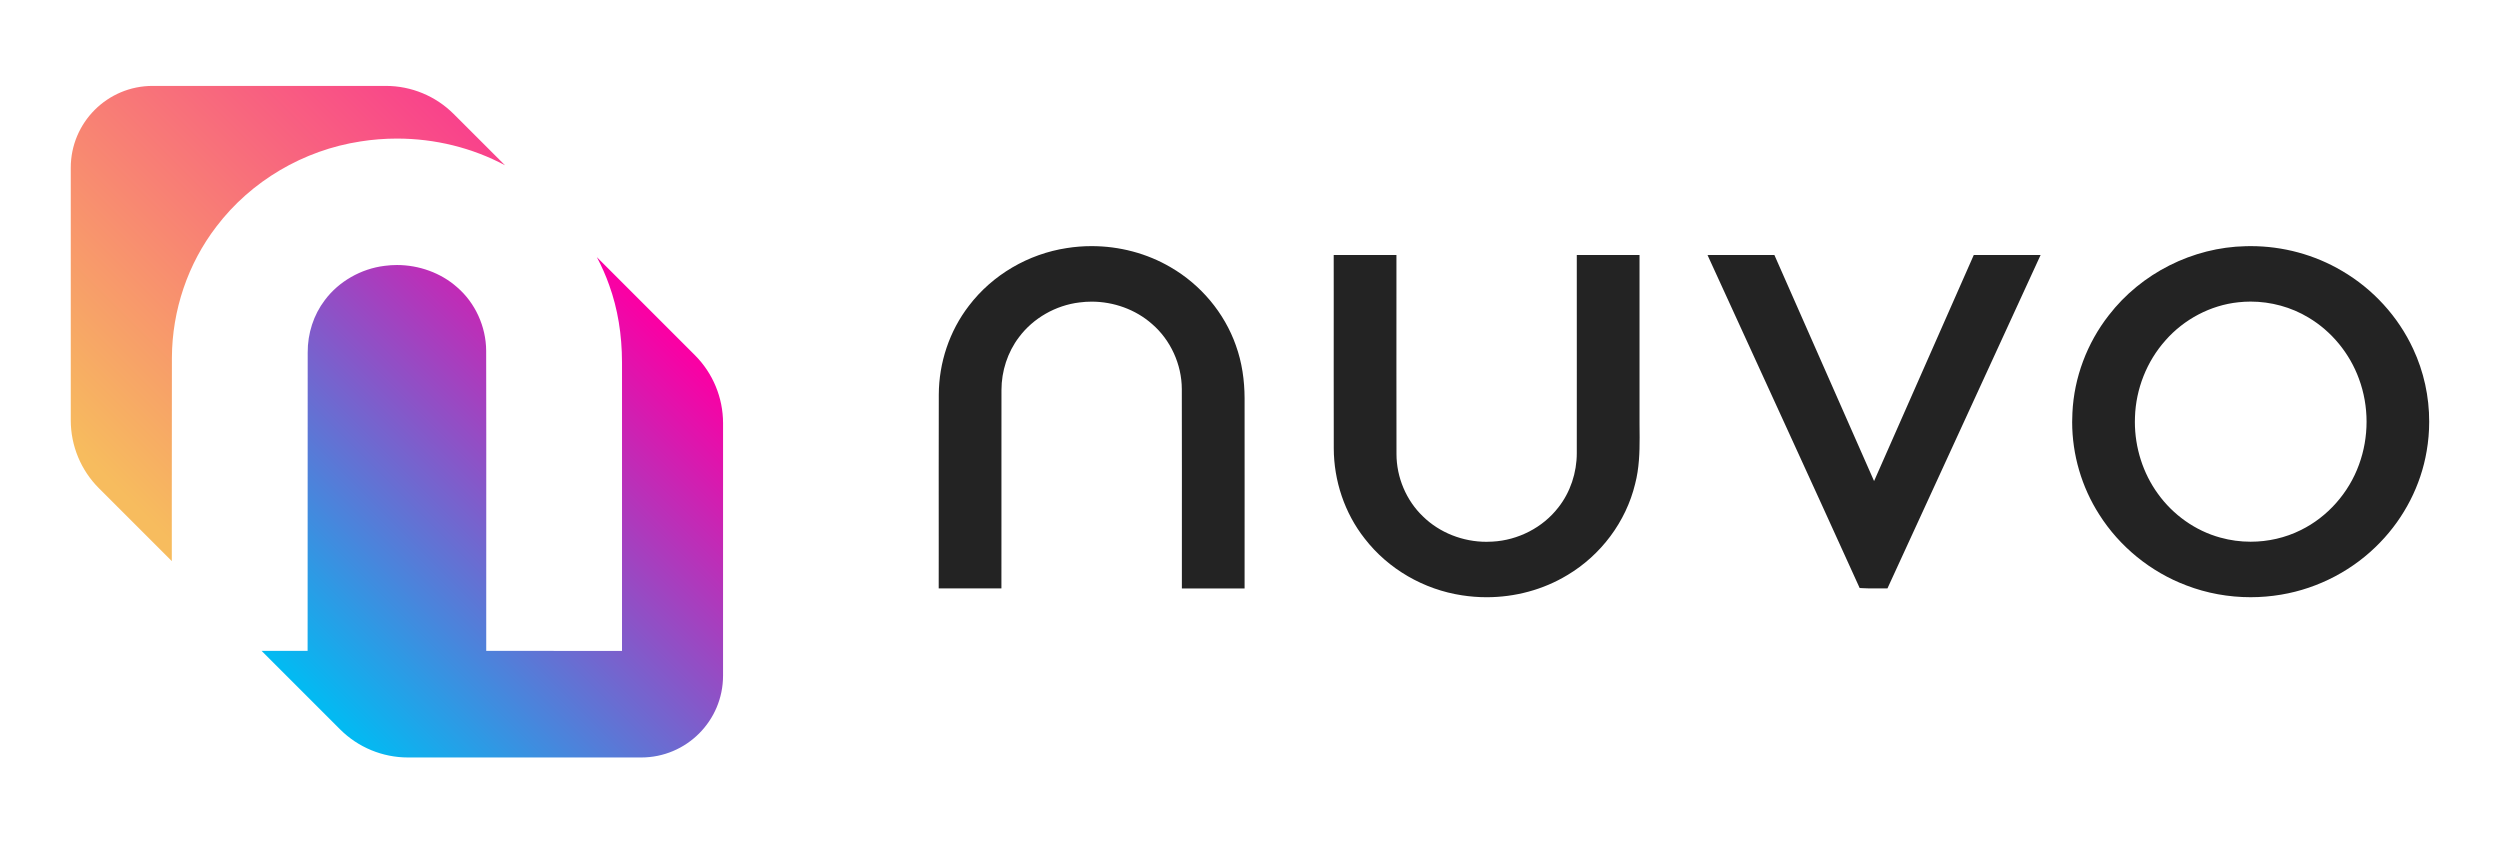 <?xml version="1.0" encoding="utf-8"?>
<!-- Generator: Adobe Illustrator 26.0.1, SVG Export Plug-In . SVG Version: 6.00 Build 0)  -->
<svg version="1.1" id="Layer_1" xmlns="http://www.w3.org/2000/svg" xmlns:xlink="http://www.w3.org/1999/xlink" x="0px" y="0px"
	 viewBox="0 0 1162 392" style="enable-background:new 0 0 1162 392;" xml:space="preserve">
<style type="text/css">
	.st0{fill:#FFFFFF;}
	.st1{fill:url(#SVGID_1_);}
	.st2{fill:url(#SVGID_00000130623115449851041210000004260868093890981540_);}
	.st3{fill:#1A1A1A;}
	.st4{fill:#232323;}
	.st5{fill:url(#SVGID_00000043451680849969818620000007229197755847426729_);}
	.st6{fill:url(#SVGID_00000030449372763744396990000008992050001531980470_);}
</style>
<g>
	<polygon class="st3" points="495.8,115.3 495.81,115.3 495.81,115.3 	"/>
	<polygon class="st3" points="495.81,115.3 495.82,115.3 495.82,115.3 	"/>
	<path class="st4" d="M574.44,160.58L574.44,160.58l0-0.01l0-0.01l0,0c-5.37-15.21-16.34-28.21-30.25-36.29
		c-11.12-6.55-23.97-9.87-36.81-9.87c-3.87,0-7.73,0.3-11.55,0.91c-17.84,2.72-34.52,12.39-45.48,26.81
		c-9.06,11.75-13.94,26.47-14,41.25c-0.03,11.42-0.04,22.83-0.04,34.24c0,12.72,0.01,25.43,0.01,38.15c0,5.13,0,10.26-0.01,15.39
		l0,2.34h2.34c8.17,0,16.33,0,24.48,0h2.33l0-2.33c0.01-8.87,0.01-17.75,0.01-26.62c0-9.41,0-18.82,0-28.22
		c0-11.59,0-23.18,0.01-34.77v-0.01l0-0.23c0-8.81,2.84-17.62,8.15-24.59l0.01-0.02c6.63-8.87,17.09-14.79,28.09-16.12l0.02,0
		l0.01,0c1.86-0.25,3.75-0.37,5.63-0.37c10.18,0,20.39,3.62,28,10.33l0.02,0.01l0.01,0.01c8.67,7.44,13.84,18.82,13.88,30.26v0
		c0.03,12.5,0.04,24.99,0.04,37.49c0,15.21-0.01,30.41-0.01,45.62c0,2.42,0,4.83,0,7.25l0,2.33l2.33,0c1.86,0,3.72,0,5.58,0
		c3.29,0,6.57,0,9.86,0c3.02,0,6.03,0,9.04,0.01l2.34,0l0-2.34c0-14.35,0.01-28.7,0.01-43.04c0-14.35,0-28.7-0.01-43.04
		C578.45,176.82,577.3,168.47,574.44,160.58z"/>
	<polygon class="st4" points="544.18,124.26 544.19,124.27 544.19,124.27 	"/>
	<polygon class="st3" points="450.34,142.12 450.34,142.11 450.35,142.1 	"/>
	<polygon class="st4" points="1043.82,114.44 1043.83,114.44 1043.83,114.44 	"/>
	<polygon class="st4" points="982.8,146.53 982.8,146.53 982.81,146.52 	"/>
	<polygon class="st4" points="1088.62,125.95 1088.62,125.96 1088.63,125.96 	"/>
	<polygon class="st4" points="1121.63,162.16 1121.63,162.16 1121.64,162.17 	"/>
	<path class="st4" d="M1121.63,162.16c-6.99-15.07-18.68-27.84-33.01-36.21c-12.79-7.59-27.61-11.55-42.43-11.55
		c-0.79,0-1.57,0.01-2.36,0.03c-24.63,0.51-48.61,12.56-63.65,32.09c-10.1,12.91-16.16,28.92-16.92,45.33
		c-0.08,1.43-0.12,2.87-0.12,4.3c0,15.14,4.4,30.22,12.57,42.97c9.48,15,23.93,26.72,40.52,32.98c9.52,3.66,19.69,5.48,29.86,5.48
		c4.75,0,9.49-0.4,14.17-1.19c17.43-2.91,33.81-11.54,46.04-24.29c11.2-11.56,18.92-26.48,21.61-42.4
		c0.79-4.52,1.18-9.11,1.18-13.69C1129.11,184.37,1126.58,172.73,1121.63,162.16z M1096.46,215.97
		c-4.72,13.06-14.58,24.31-27.05,30.41l-0.01,0.01c-7.18,3.58-15.24,5.4-23.29,5.4c-4.76,0-9.52-0.64-14.1-1.92l-0.01,0
		c-11.59-3.17-21.96-10.57-28.98-20.34l-0.01-0.01c-6.99-9.59-10.72-21.52-10.72-33.4c0-0.76,0.02-1.53,0.05-2.29l0-0.02
		c0.42-13.01,5.48-25.87,14.15-35.57l0-0.01l0.01-0.01c8.61-9.82,20.97-16.38,33.95-17.73l0.01,0c1.86-0.2,3.74-0.31,5.62-0.31
		c9.43,0,18.87,2.56,26.93,7.43l0.01,0.01c10.75,6.4,19.13,16.68,23.42,28.44l0.01,0.02l-0.01-0.01c2.36,6.36,3.54,13.15,3.54,19.94
		c0,6.79-1.18,13.58-3.51,19.93L1096.46,215.97z"/>
	<polygon class="st4" points="1060.29,276.4 1060.28,276.4 1060.28,276.4 	"/>
	<polygon class="st4" points="1127.93,209.72 1127.93,209.7 1127.93,209.71 	"/>
	<polygon class="st4" points="1018.87,272.11 1018.87,272.11 1018.86,272.11 	"/>
	<polygon class="st4" points="978.35,239.14 978.34,239.13 978.34,239.12 	"/>
	<polygon class="st4" points="1106.32,252.1 1106.32,252.11 1106.31,252.11 	"/>
	<polygon class="st4" points="965.89,191.87 965.89,191.86 965.89,191.85 	"/>
	<polygon class="st4" points="728.51,267.3 728.5,267.3 728.49,267.31 	"/>
	<path class="st4" d="M762.05,196.82c0-0.44,0-0.88,0-1.31v-0.01c0-24.89,0-49.77,0-74.65v-2.33l-2.33,0c-4.09,0-8.17,0-12.25,0
		c-4.08,0-8.16,0-12.24,0l-2.34,0v2.34c0,17.04,0.01,34.07,0.01,51.11c0,12.78,0,25.55-0.01,38.33v0.02l0,0.3
		c0,9.05-2.97,18.13-8.55,25.21l-0.01,0.01l-0.01,0.01c-7.21,9.38-18.77,15.26-30.6,15.89l-0.02,0l-0.01,0
		c-0.94,0.06-1.87,0.09-2.81,0.09c-10.85,0.01-21.75-4.2-29.47-11.78l-0.01-0.01l-0.01-0.01c-7.78-7.42-12.29-18.19-12.3-28.96
		c-0.03-12.95-0.03-25.89-0.03-38.84c0-14.17,0.01-28.35,0.01-42.53c0-2.95,0-5.9,0-8.85l0-2.34l-2.34,0c-4.08,0-8.16,0-12.24,0
		c-4.08,0-8.16,0-12.25,0l-2.33,0l0,2.33c0.01,5.85,0.01,11.71,0.01,17.56c0,11.68-0.01,23.36-0.01,35.04
		c0,11.67,0.01,23.33,0.03,35c0.04,15.03,5.03,30.02,14.36,41.88c10.97,14.21,27.53,23.71,45.22,26.38
		c3.79,0.59,7.62,0.89,11.46,0.89c13.13,0,26.27-3.46,37.56-10.3c15.53-9.25,27.21-24.74,31.47-42.38l0,0l0-0.02l0.01-0.03l0,0
		c1.88-7.21,2.08-14.49,2.08-21.59C762.07,201.11,762.05,198.96,762.05,196.82z"/>
	<polygon class="st4" points="627.73,250.35 627.72,250.34 627.72,250.33 	"/>
	<polygon class="st4" points="672.94,276.72 672.94,276.72 672.93,276.72 	"/>
	<path class="st4" d="M931.88,118.51c-4.32,0-8.64,0-12.95,0.01l-1.52,0l-0.61,1.39c-15.24,34.56-30.47,69.13-45.73,103.69
		c-15.24-34.56-30.5-69.11-45.72-103.68l-0.61-1.39l-1.52,0c-3.9-0.01-7.81-0.02-11.71-0.02c-4.74,0-9.49,0.01-14.23,0.02
		l-3.63,0.01l1.51,3.3c22.88,50.06,45.9,100.06,68.62,150.17l0.58,1.29l1.41,0.08c1.76,0.1,3.49,0.12,5.2,0.12
		c1.32,0,2.62-0.01,3.91-0.01c0.3,0,0.59,0,0.89,0l1.51,0.01l0.63-1.37c23.02-50.09,46-100.2,69.04-150.29l1.52-3.31l-3.64,0
		C940.52,118.51,936.2,118.51,931.88,118.51z"/>
	
		<linearGradient id="SVGID_1_" gradientUnits="userSpaceOnUse" x1="2696.835" y1="253.704" x2="2698.146" y2="253.704" gradientTransform="matrix(129.239 -129.239 -129.239 -129.239 -315599.656 381654.406)">
		<stop  offset="0" style="stop-color:#00BCF3"/>
		<stop  offset="1.167848e-03" style="stop-color:#00BCF3"/>
		<stop  offset="1" style="stop-color:#FA00A4"/>
	</linearGradient>
	<path class="st1" d="M322.99,165.09c-6.38-6.38-25.15-25.15-45.57-45.57c2.23,4.21,4.17,8.56,5.74,13.03
		c3.93,10.85,5.94,22.95,5.95,35.97c0.01,37.11,0,134.05,0,134.05l-63.11-0.06l0-15.71c0-12.97,0-32.91,0.01-45.88
		c0.01-25.54,0.02-51.95-0.04-77.88c-0.05-11.26-5.1-22.3-13.53-29.55l-0.07-0.06l-0.07-0.06c-7.34-6.47-17.47-10.19-27.8-10.19
		c-1.88,0-3.76,0.12-5.59,0.37l-0.09,0.01l-0.09,0.01c-10.91,1.33-21.26,7.25-27.69,15.85l-0.04,0.05l-0.04,0.05
		c-5.17,6.79-7.99,15.43-7.94,24.33l0,0.05v0.05c-0.02,21.04-0.02,42.09-0.02,63.14c0,17.58,0,42.13-0.01,59.71l-0.01,15.72h-15.72
		h-5.67c2.01,2.01,3.88,3.88,5.56,5.56h0c0.27,0.27,0.54,0.54,0.81,0.81c0.76,0.76,1.47,1.47,2.14,2.14
		c0.17,0.17,0.33,0.33,0.49,0.49c1.85,1.85,3.35,3.35,4.38,4.38c7.31,7.31,14.94,14.94,23.09,23.09
		c8.38,8.38,19.74,13.08,31.58,13.08l108.41,0c21,0,38.03-17.03,38.03-38.03V196.63C336.06,184.81,331.35,173.45,322.99,165.09z"/>
	
		<linearGradient id="SVGID_00000178921197000763329650000003159495393602326152_" gradientUnits="userSpaceOnUse" x1="2697.893" y1="249.041" x2="2699.204" y2="249.041" gradientTransform="matrix(194.136 -194.136 194.136 194.136 -572087.188 475609.344)">
		<stop  offset="0" style="stop-color:#F7BC5E"/>
		<stop  offset="1.167848e-03" style="stop-color:#F7BC5E"/>
		<stop  offset="1" style="stop-color:#FA00A4"/>
	</linearGradient>
	<path style="fill:url(#SVGID_00000178921197000763329650000003159495393602326152_);" d="M79.9,166.26
		c0.09-22.12,7.46-43.78,20.73-61.02c16-21.06,40.39-35.46,66.94-39.5c5.55-0.88,11.24-1.33,16.9-1.33h0
		c17.75,0,35.02,4.28,50.25,12.4C222.21,64.31,212.9,55,210.88,52.99c-8.36-8.36-19.71-13.06-31.53-13.06H70.92
		c-21,0-38.03,17.03-38.03,38.03v117.41c0,11.83,4.71,23.18,13.07,31.55c5.24,5.24,18.81,18.81,33.9,33.9c0-9.11,0-18.21-0.01-25.59
		C79.85,212.63,79.84,189.27,79.9,166.26z"/>
</g>
</svg>
